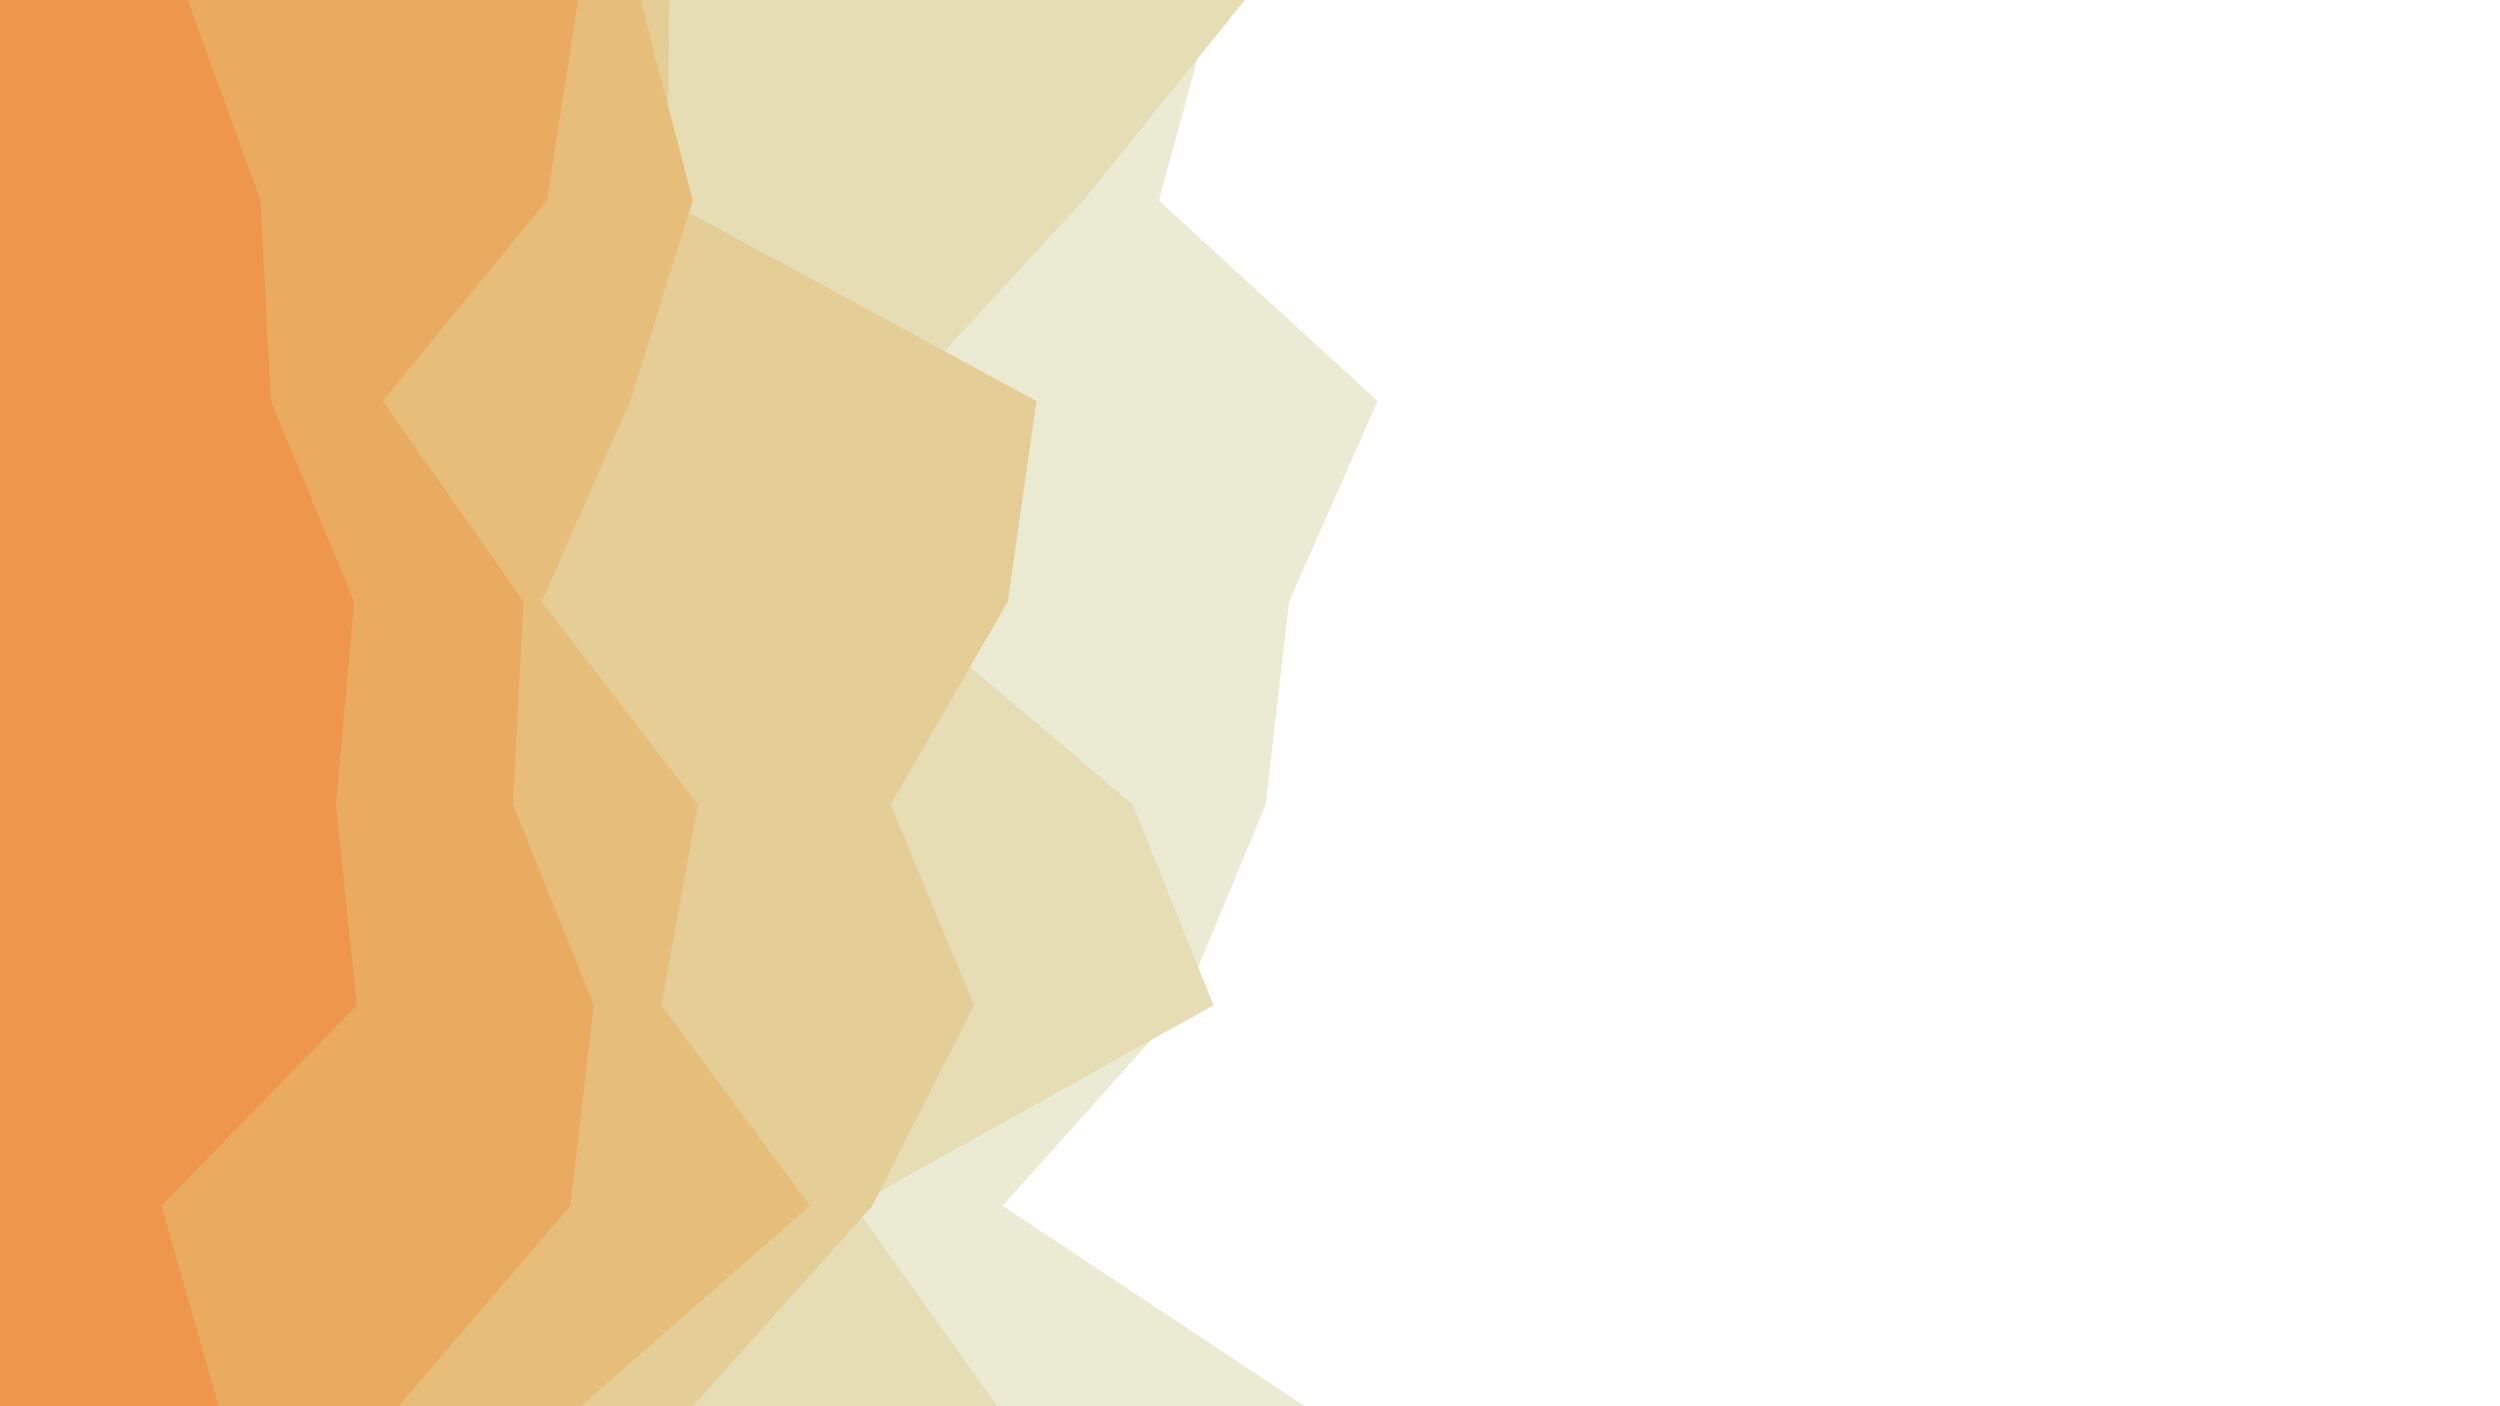 <svg id="visual" viewBox="0 0 960 540" width="960" height="540" xmlns="http://www.w3.org/2000/svg" xmlns:xlink="http://www.w3.org/1999/xlink" version="1.1"><path d="M466 0L445 77L529 154L495 231L486 309L454 386L385 463L501 540L0 540L0 463L0 386L0 309L0 231L0 154L0 77L0 0Z" fill="#ebebd3"></path><path d="M478 0L416 77L345 154L343 231L435 309L466 386L328 463L383 540L0 540L0 463L0 386L0 309L0 231L0 154L0 77L0 0Z" fill="#e6ddb4"></path><path d="M257 0L256 77L398 154L387 231L342 309L374 386L335 463L266 540L0 540L0 463L0 386L0 309L0 231L0 154L0 77L0 0Z" fill="#e4ce96"></path><path d="M246 0L266 77L242 154L208 231L268 309L254 386L311 463L223 540L0 540L0 463L0 386L0 309L0 231L0 154L0 77L0 0Z" fill="#e6bd79"></path><path d="M222 0L210 77L147 154L201 231L197 309L228 386L219 463L153 540L0 540L0 463L0 386L0 309L0 231L0 154L0 77L0 0Z" fill="#e9ab60"></path><path d="M72 0L100 77L104 154L136 231L129 309L137 386L62 463L84 540L0 540L0 463L0 386L0 309L0 231L0 154L0 77L0 0Z" fill="#ee964b"></path></svg>